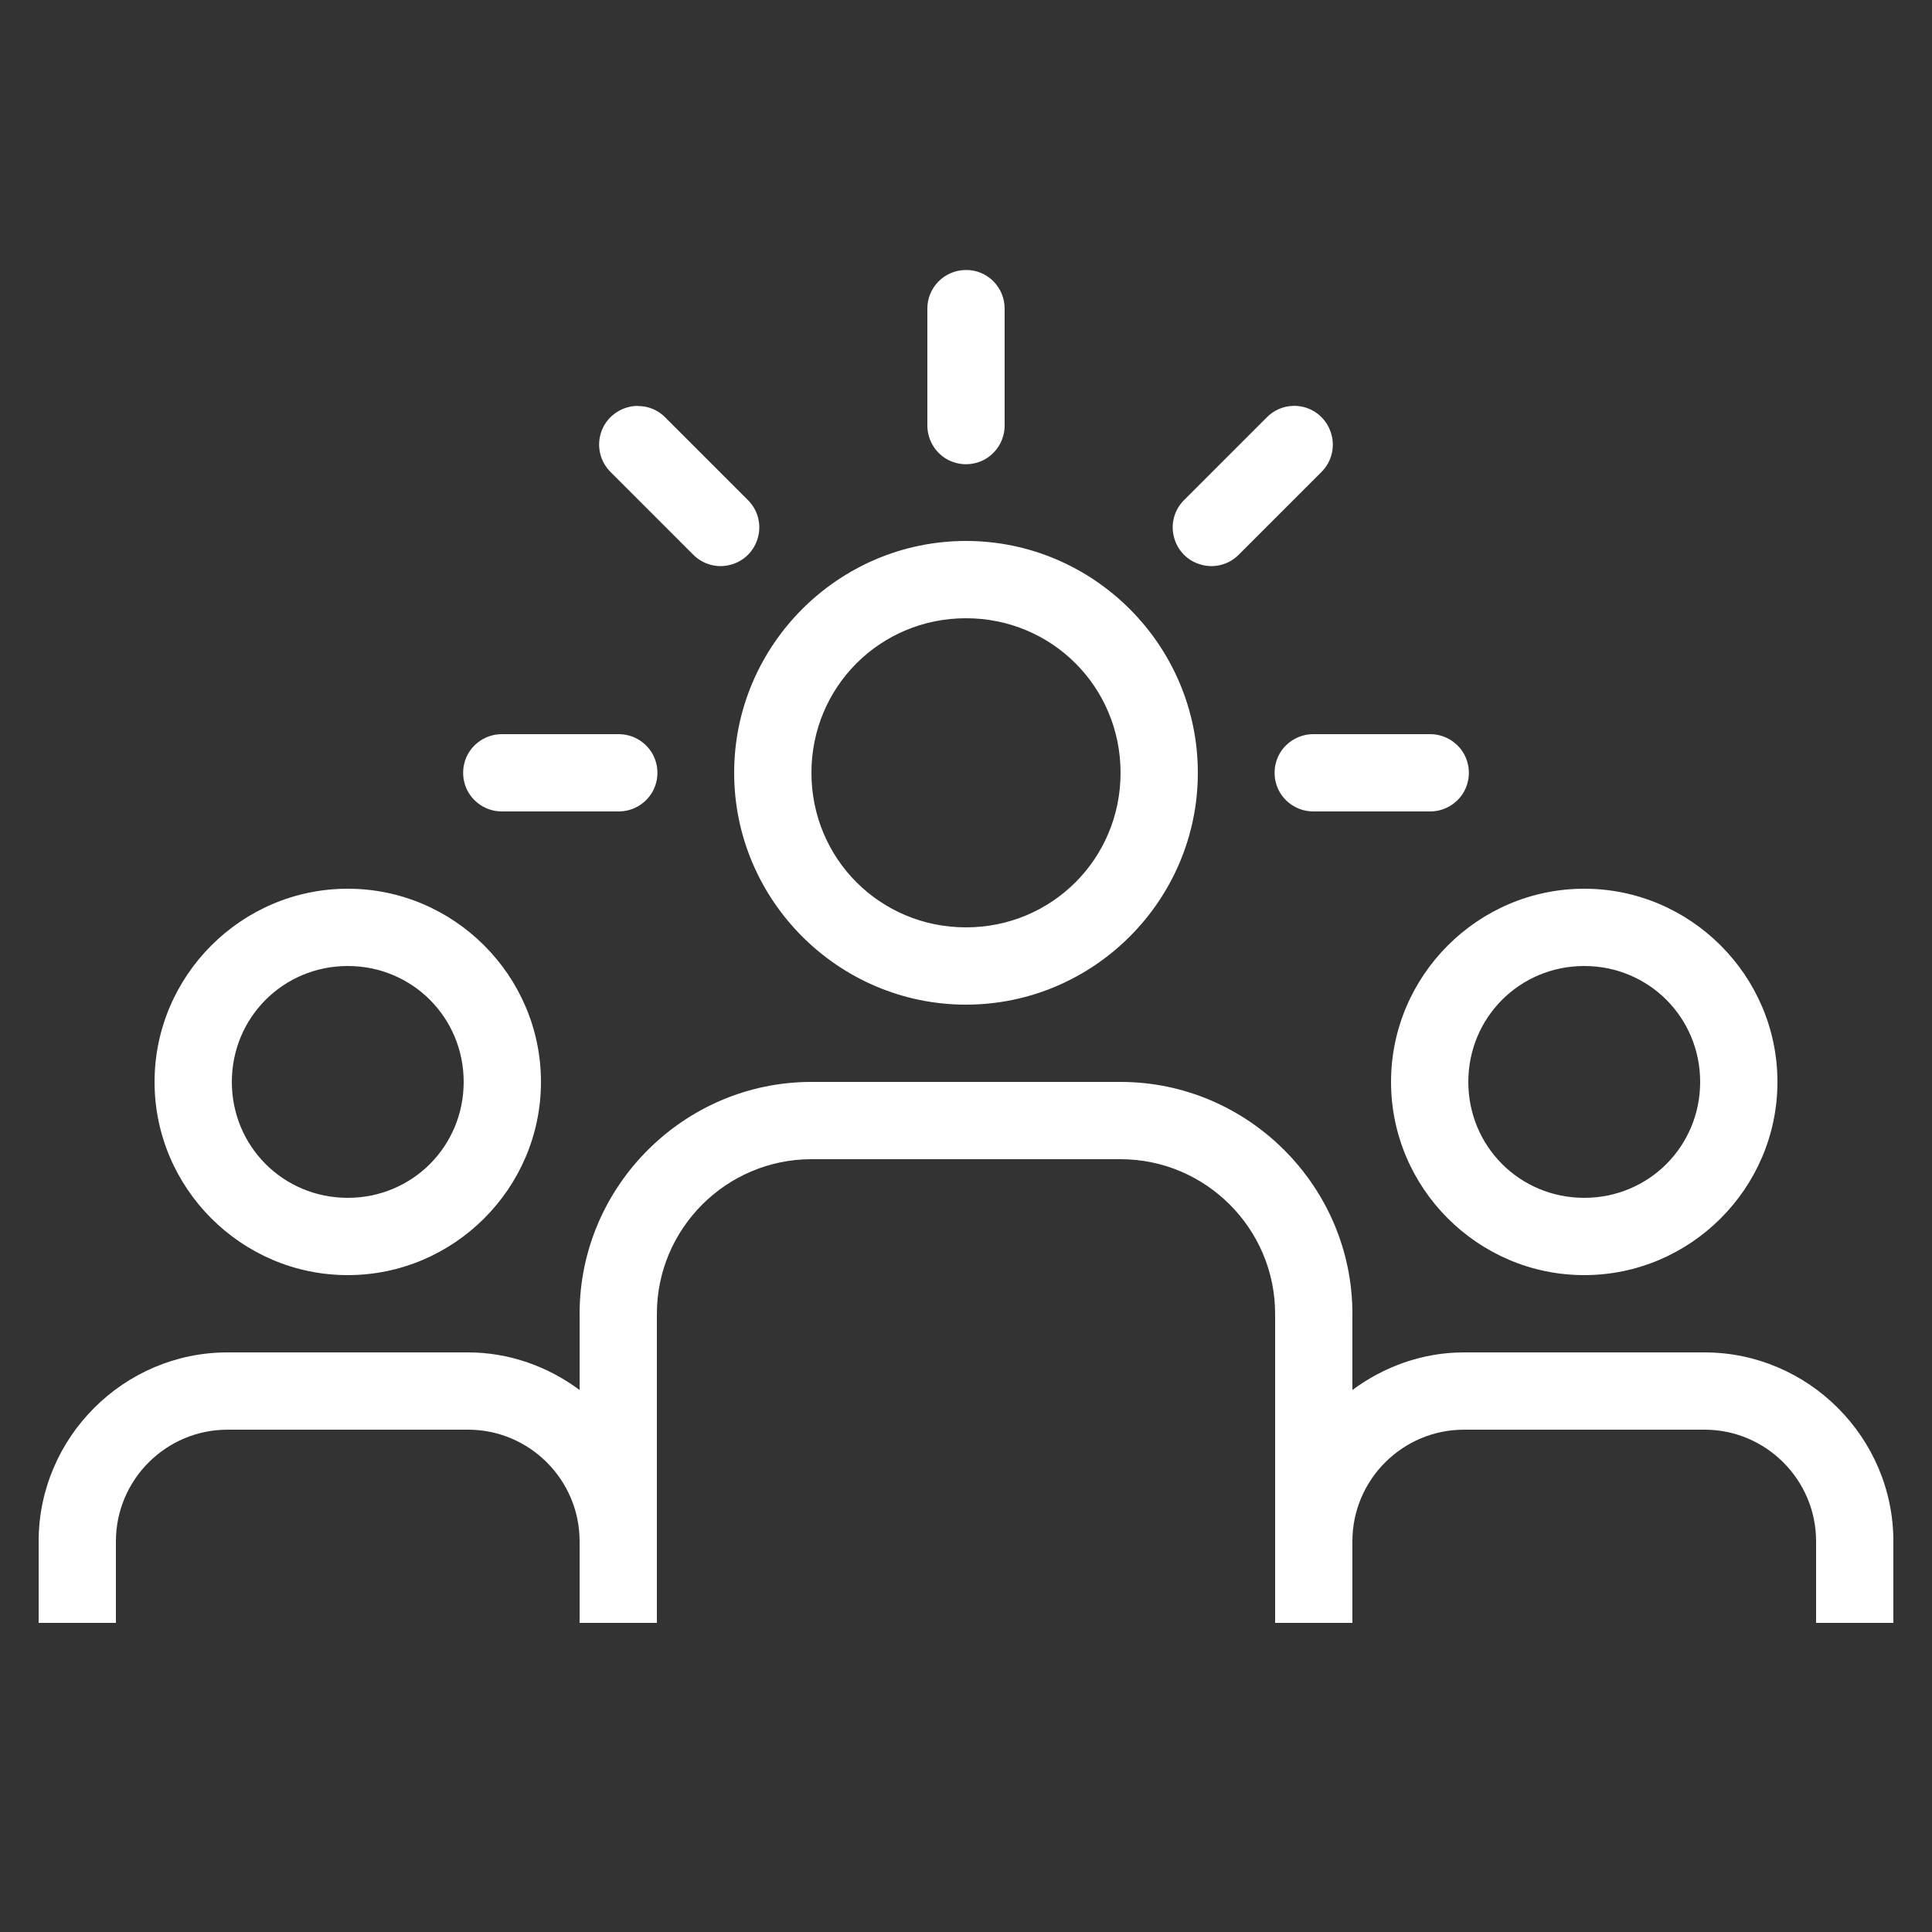 <?xml version="1.0" encoding="UTF-8"?>
<svg xmlns="http://www.w3.org/2000/svg" xmlns:xlink="http://www.w3.org/1999/xlink" width="50pt" height="50pt" viewBox="0 0 50 50" version="1.1">
<rect x="0" y="0" width="50" height="50" fill="#333333" stroke="none"/>
<g id="surface521008">
<path style=" stroke:none;fill-rule:nonzero;fill:rgb(100%,100%,100%);fill-opacity:1;" d="M 24.984 6.988 C 24.434 6.996 23.992 7.449 24 8 L 24 11 C 23.996 11.359 24.184 11.695 24.496 11.879 C 24.809 12.059 25.191 12.059 25.504 11.879 C 25.816 11.695 26.004 11.359 26 11 L 26 8 C 26.004 7.73 25.898 7.469 25.707 7.277 C 25.516 7.086 25.254 6.98 24.984 6.988 Z M 16.504 10.504 C 16.098 10.508 15.73 10.754 15.578 11.129 C 15.426 11.508 15.516 11.938 15.809 12.223 L 17.93 14.344 C 18.18 14.605 18.555 14.711 18.902 14.617 C 19.254 14.527 19.527 14.254 19.617 13.902 C 19.711 13.555 19.605 13.18 19.344 12.93 L 17.223 10.809 C 17.035 10.613 16.773 10.504 16.504 10.508 Z M 33.465 10.504 C 33.203 10.512 32.957 10.621 32.777 10.809 L 30.656 12.93 C 30.395 13.18 30.289 13.555 30.383 13.902 C 30.473 14.254 30.746 14.527 31.098 14.617 C 31.445 14.711 31.82 14.605 32.07 14.344 L 34.191 12.223 C 34.488 11.934 34.574 11.496 34.414 11.117 C 34.254 10.734 33.879 10.492 33.465 10.504 Z M 25 14 C 21.699 14 19 16.699 19 20 C 19 23.301 21.699 26 25 26 C 28.301 26 31 23.301 31 20 C 31 16.699 28.301 14 25 14 Z M 25 16 C 27.223 16 29 17.777 29 20 C 29 22.223 27.223 24 25 24 C 22.777 24 21 22.223 21 20 C 21 17.777 22.777 16 25 16 Z M 13 19 C 12.641 18.996 12.305 19.184 12.121 19.496 C 11.941 19.809 11.941 20.191 12.121 20.504 C 12.305 20.816 12.641 21.004 13 21 L 16 21 C 16.359 21.004 16.695 20.816 16.879 20.504 C 17.059 20.191 17.059 19.809 16.879 19.496 C 16.695 19.184 16.359 18.996 16 19 Z M 34 19 C 33.641 18.996 33.305 19.184 33.121 19.496 C 32.941 19.809 32.941 20.191 33.121 20.504 C 33.305 20.816 33.641 21.004 34 21 L 37 21 C 37.359 21.004 37.695 20.816 37.879 20.504 C 38.059 20.191 38.059 19.809 37.879 19.496 C 37.695 19.184 37.359 18.996 37 19 Z M 9 23 C 6.25 23 4 25.25 4 28 C 4 30.75 6.25 33 9 33 C 11.75 33 14 30.75 14 28 C 14 25.25 11.75 23 9 23 Z M 41 23 C 38.25 23 36 25.25 36 28 C 36 30.75 38.25 33 41 33 C 43.75 33 46 30.75 46 28 C 46 25.25 43.75 23 41 23 Z M 9 25 C 10.668 25 12 26.332 12 28 C 12 29.668 10.668 31 9 31 C 7.332 31 6 29.668 6 28 C 6 26.332 7.332 25 9 25 Z M 41 25 C 42.668 25 44 26.332 44 28 C 44 29.668 42.668 31 41 31 C 39.332 31 38 29.668 38 28 C 38 26.332 39.332 25 41 25 Z M 21 28 C 17.703 28 15 30.703 15 34 L 15 35.973 C 14.188 35.371 13.191 35 12.113 35 L 5.887 35 C 3.203 35 1 37.203 1 39.887 L 1 42 L 3 42 L 3 39.887 C 3 38.297 4.297 37 5.887 37 L 12.113 37 C 13.703 37 15 38.297 15 39.887 L 15 42 L 17 42 L 17 34 C 17 31.797 18.797 30 21 30 L 29 30 C 31.203 30 33 31.797 33 34 L 33 42 L 35 42 L 35 39.887 C 35 38.297 36.297 37 37.887 37 L 44.113 37 C 45.703 37 47 38.297 47 39.887 L 47 42 L 49 42 L 49 39.887 C 49 37.203 46.797 35 44.113 35 L 37.887 35 C 36.809 35 35.812 35.371 35 35.973 L 35 34 C 35 30.703 32.297 28 29 28 Z M 21 28 "/>
</g>
</svg>
